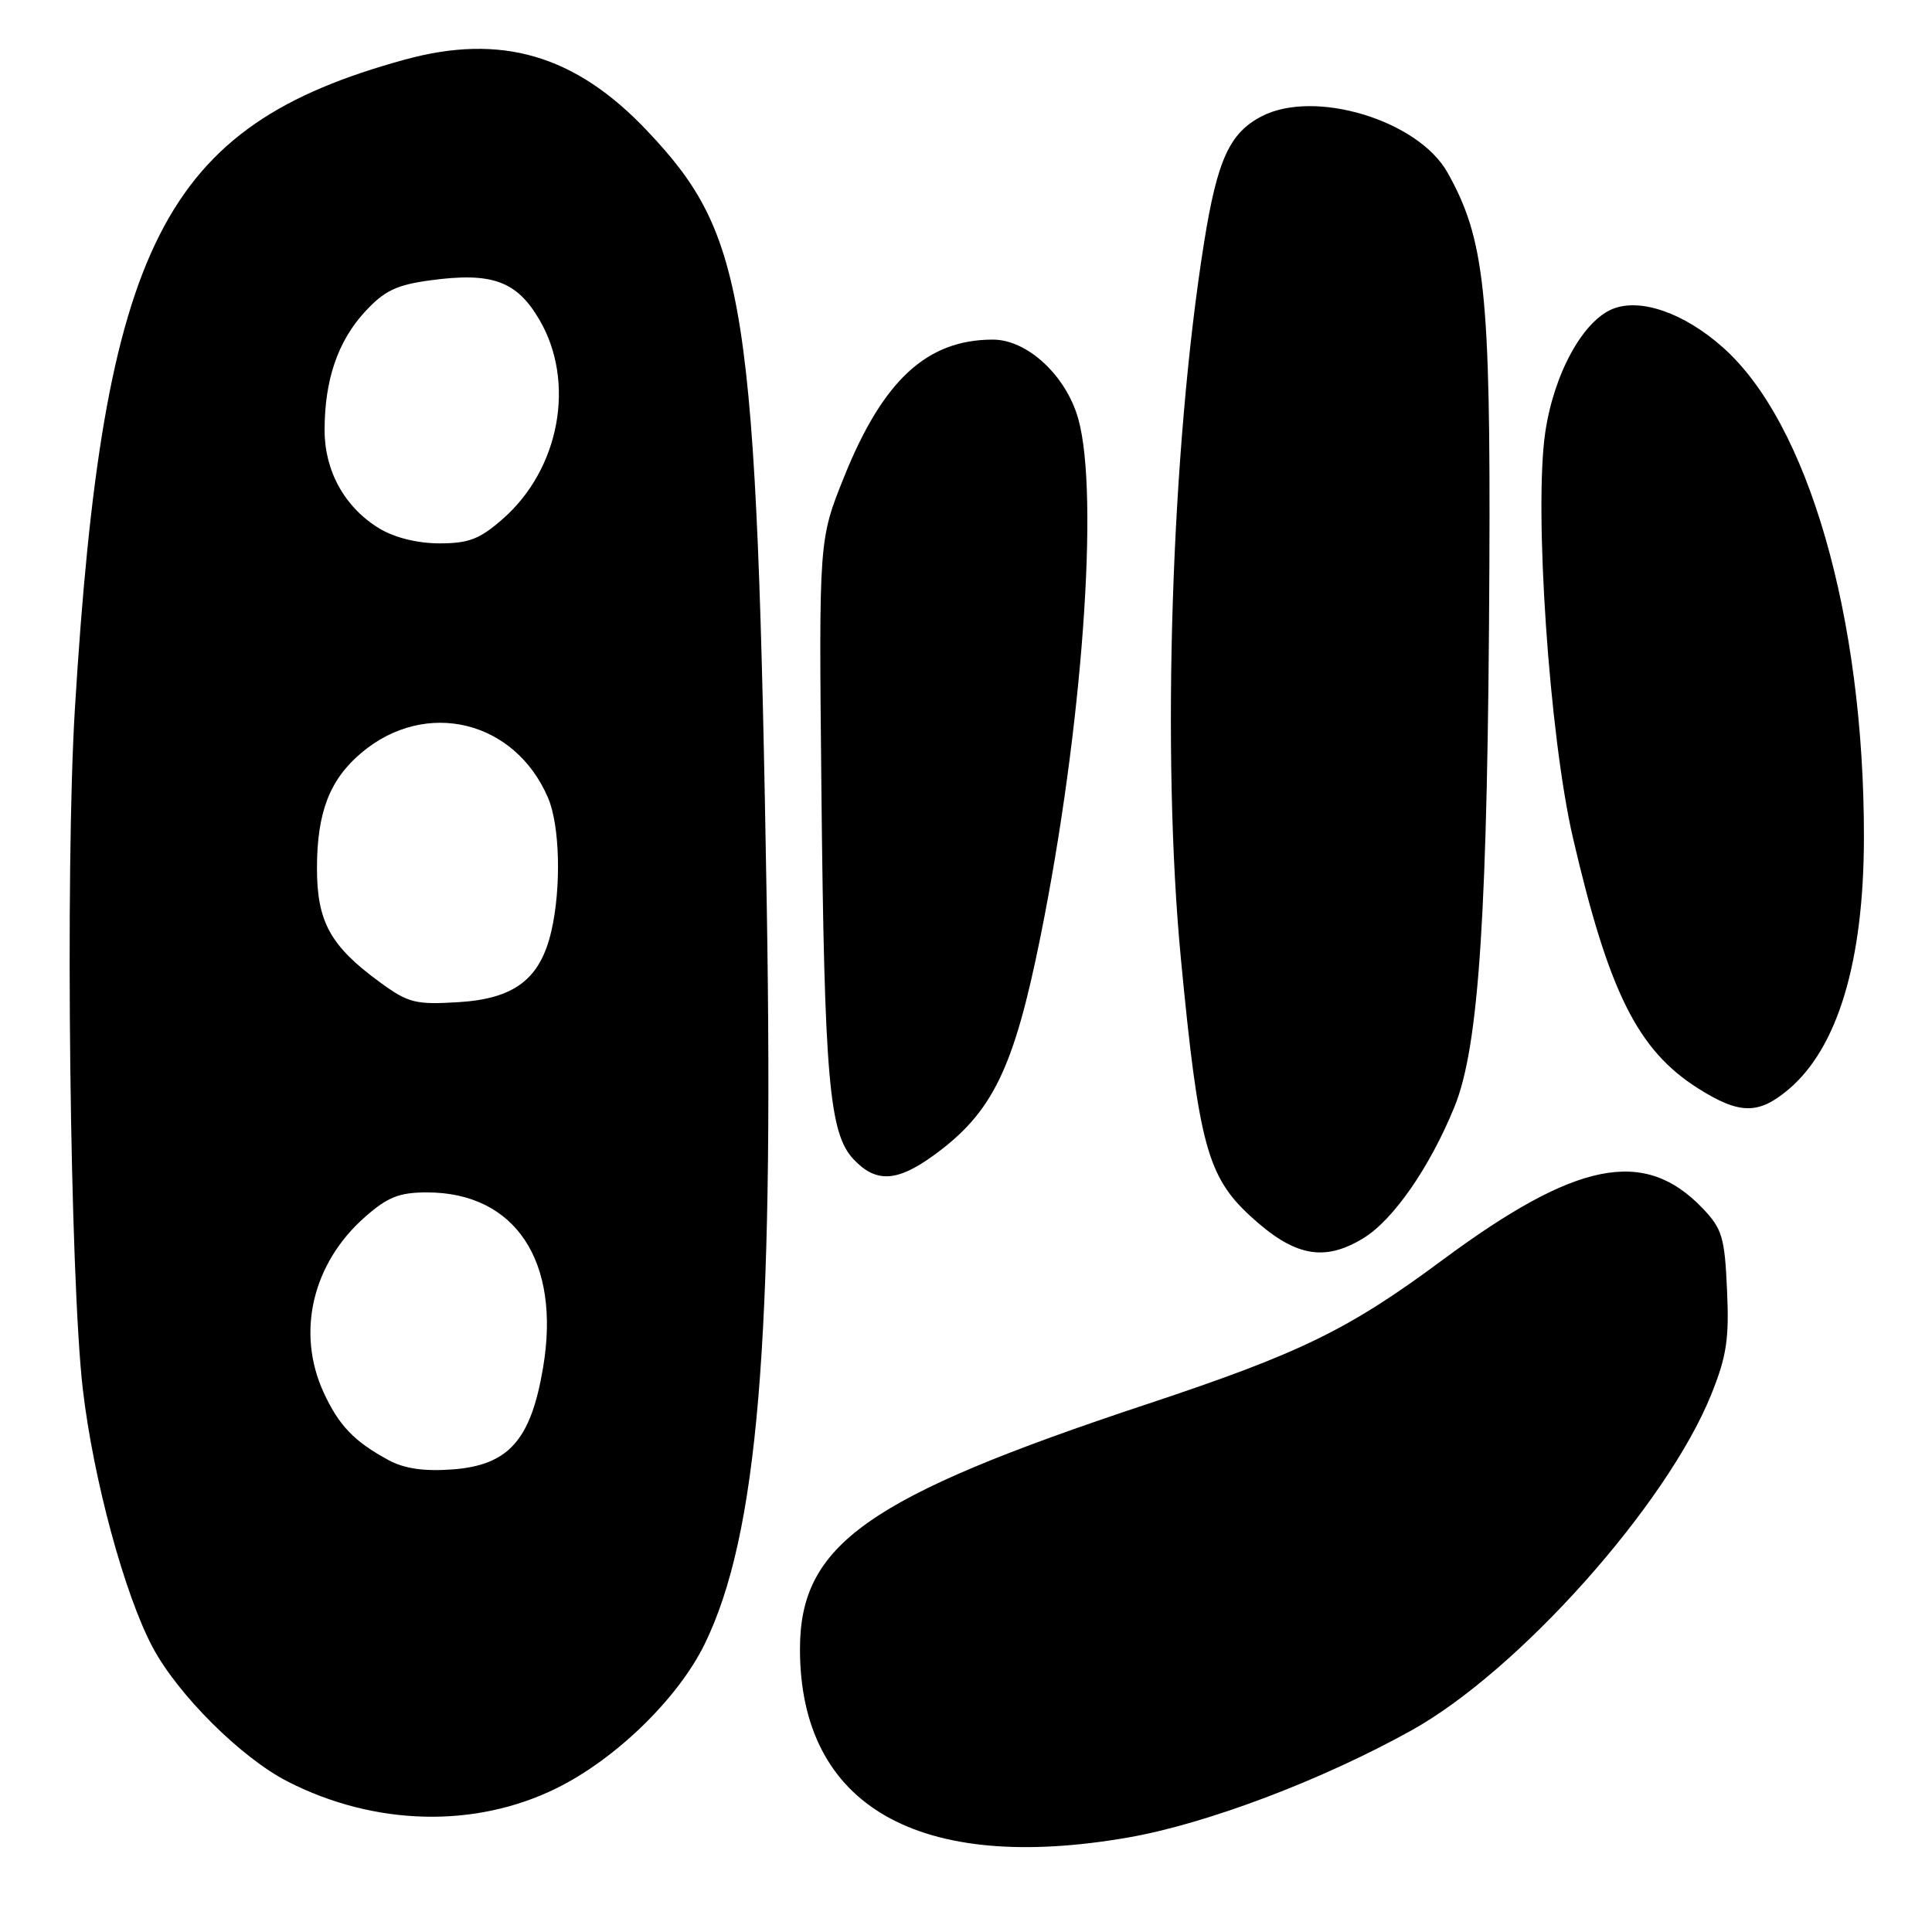 <?xml version="1.0" encoding="UTF-8" standalone="no"?>
<!DOCTYPE svg PUBLIC "-//W3C//DTD SVG 1.1//EN" "http://www.w3.org/Graphics/SVG/1.1/DTD/svg11.dtd" >
<svg xmlns="http://www.w3.org/2000/svg" xmlns:xlink="http://www.w3.org/1999/xlink" version="1.1" viewBox="0 0 256 256">
 <g >
 <path fill="currentColor"
d=" M 149.53 243.47 C 159.88 241.66 175.11 235.91 187.00 229.30 C 201.20 221.42 220.82 199.45 226.74 184.80 C 228.79 179.72 229.14 177.41 228.84 170.91 C 228.53 163.91 228.19 162.81 225.58 160.08 C 217.86 152.02 208.84 153.83 191.08 167.00 C 178.64 176.22 172.32 179.30 152.00 186.05 C 114.89 198.36 106.00 204.64 106.00 218.52 C 106.00 239.30 121.72 248.32 149.53 243.47 Z  M 73.72 236.96 C 81.58 233.10 89.85 225.05 93.37 217.85 C 100.40 203.46 102.56 177.78 101.60 120.00 C 100.26 39.82 98.94 31.27 85.76 17.34 C 76.25 7.28 66.42 4.39 53.64 7.90 C 21.58 16.69 13.67 32.28 9.92 94.00 C 8.62 115.34 9.26 169.39 10.98 184.13 C 12.38 196.06 16.50 211.27 20.22 218.26 C 23.60 224.60 31.97 232.92 38.13 236.07 C 49.65 241.95 62.93 242.28 73.72 236.96 Z  M 180.65 164.07 C 184.61 161.66 189.46 154.67 192.72 146.67 C 196.00 138.64 197.14 120.87 197.35 75.00 C 197.51 38.83 196.75 31.66 191.80 22.86 C 187.91 15.93 174.20 11.78 167.20 15.40 C 162.92 17.61 161.30 21.16 159.54 32.17 C 155.19 59.48 153.88 100.02 156.48 127.09 C 158.83 151.59 159.99 155.89 165.66 161.12 C 171.48 166.48 175.42 167.26 180.65 164.07 Z  M 123.69 153.11 C 131.52 147.44 134.33 141.67 137.89 124.00 C 143.41 96.61 145.67 65.57 142.89 55.55 C 141.30 49.80 136.14 45.00 131.57 45.00 C 122.83 45.00 117.01 50.37 111.86 63.16 C 108.50 71.50 108.50 71.50 108.84 104.50 C 109.23 142.88 109.86 150.16 113.09 153.60 C 116.06 156.76 118.83 156.63 123.69 153.11 Z  M 236.97 144.37 C 243.52 138.86 246.96 127.37 246.98 111.00 C 247.02 81.76 239.57 55.95 228.21 45.96 C 223.14 41.49 217.46 39.50 213.80 40.89 C 209.81 42.40 205.92 49.44 204.76 57.25 C 203.24 67.46 205.29 97.49 208.42 111.00 C 213.16 131.43 216.99 139.12 224.95 144.18 C 230.47 147.68 232.99 147.72 236.97 144.37 Z  M 51.50 193.48 C 46.94 191.02 44.89 188.88 42.88 184.50 C 39.23 176.55 41.40 167.37 48.38 161.24 C 51.37 158.61 52.92 158.00 56.58 158.00 C 68.28 158.00 74.34 167.14 71.96 181.22 C 70.34 190.85 67.38 194.16 59.92 194.71 C 56.19 194.98 53.57 194.60 51.50 193.48 Z  M 50.38 130.18 C 43.79 125.38 42.00 122.15 42.00 115.06 C 42.00 107.65 43.68 103.29 47.90 99.74 C 56.41 92.58 68.22 95.43 72.62 105.72 C 74.19 109.38 74.39 117.63 73.05 123.41 C 71.58 129.73 68.18 132.33 60.78 132.79 C 55.07 133.14 54.12 132.91 50.38 130.18 Z  M 50.24 70.01 C 45.68 67.23 43.01 62.42 43.01 57.00 C 43.01 50.36 44.75 45.25 48.32 41.35 C 50.93 38.51 52.50 37.76 57.04 37.14 C 65.19 36.04 68.46 37.22 71.47 42.36 C 76.30 50.60 74.19 62.12 66.62 68.76 C 63.57 71.44 62.11 72.00 58.22 72.00 C 55.28 71.99 52.27 71.24 50.24 70.01 Z "/>
</g>
</svg>